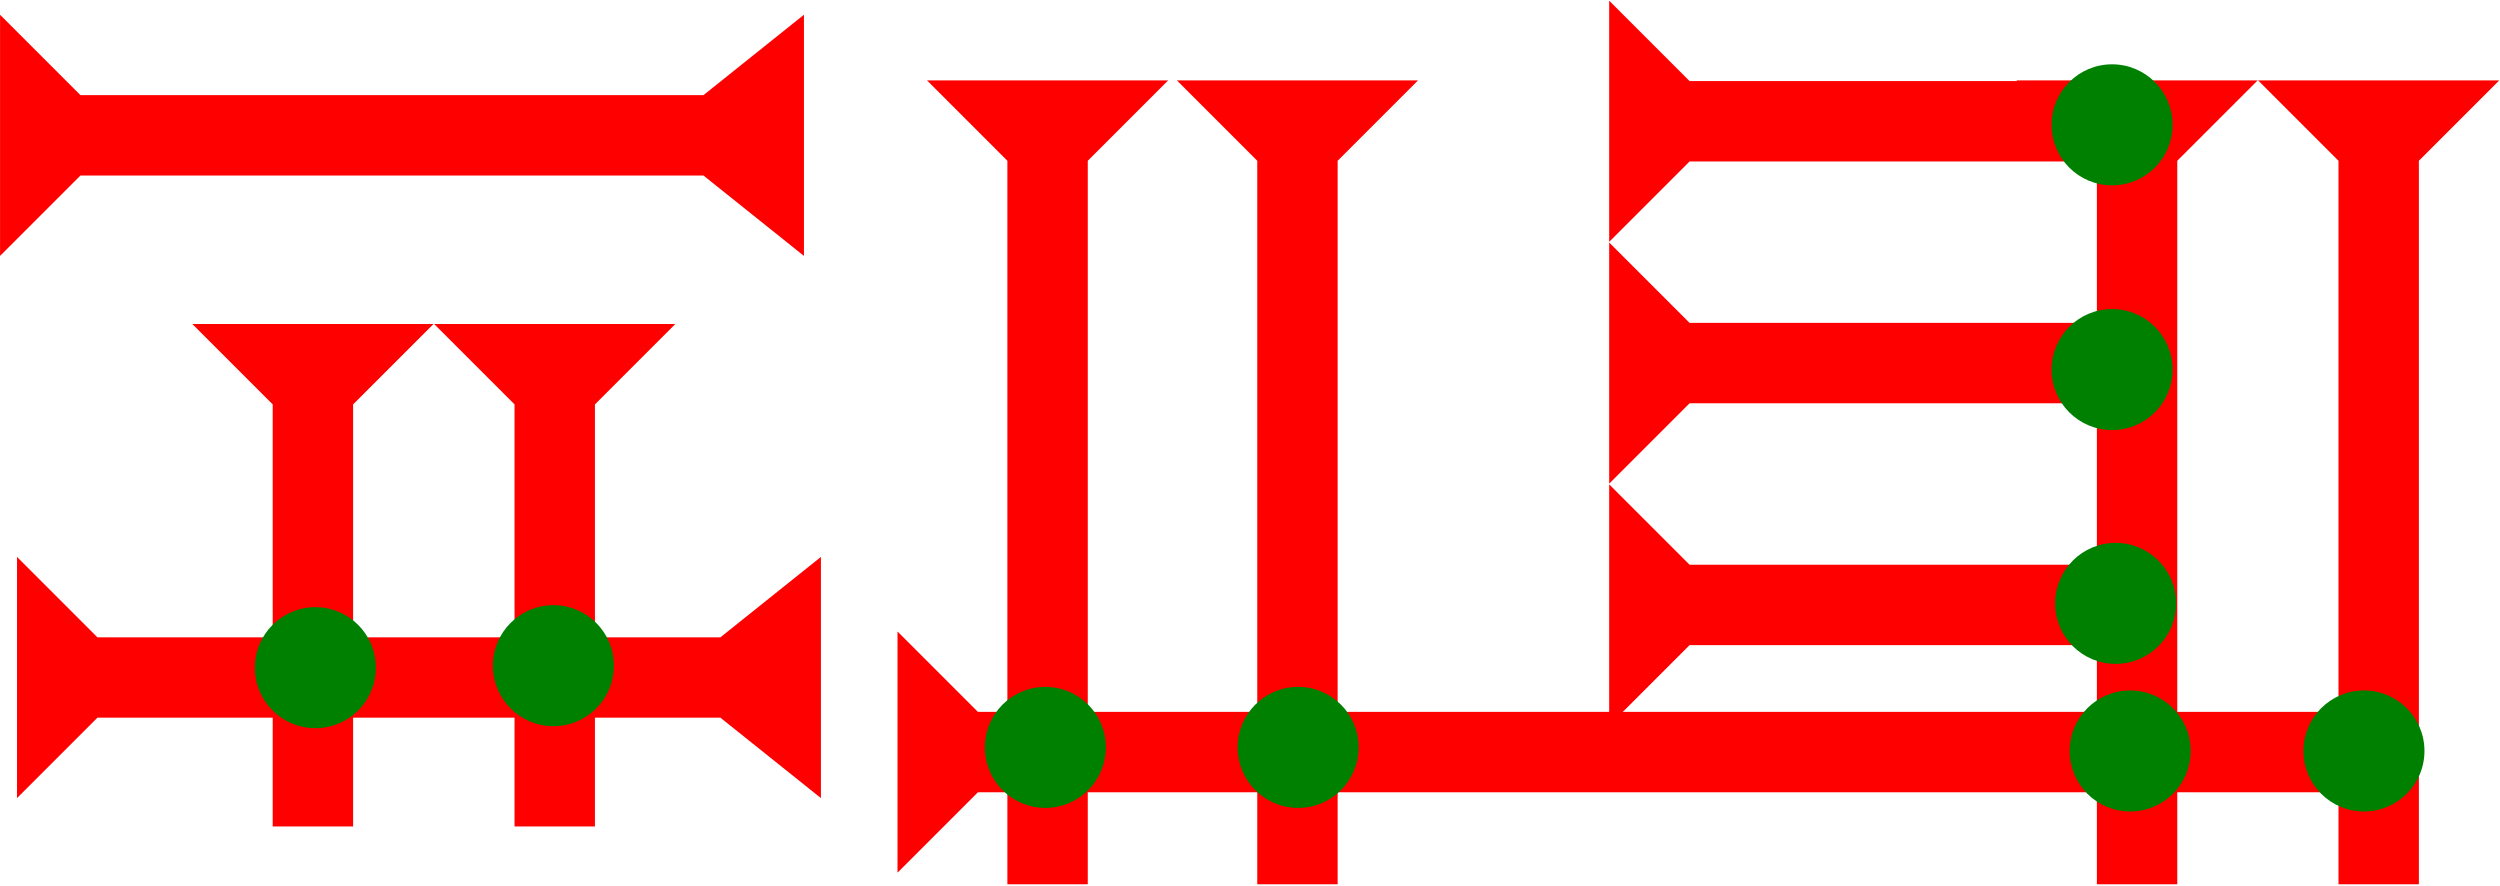 <?xml version="1.0" encoding="UTF-8" standalone="no"?>
<svg
   xmlns:dc="http://purl.org/dc/elements/1.1/"
   xmlns:cc="http://creativecommons.org/ns#"
   xmlns:rdf="http://www.w3.org/1999/02/22-rdf-syntax-ns#"
   xmlns:svg="http://www.w3.org/2000/svg"
   xmlns="http://www.w3.org/2000/svg"
   width="42.311"
   height="15"
   viewBox="0 0 11.195 3.969"
   version="1.1"
   id="svg8">
  <defs
     id="defs2" />
  <g
     id="layer1"
     transform="translate(-15.002,-8.693)">
    <g
       id="g1175"
       transform="matrix(0.09,0,0,0.09,16.946,10.144)">
      <title
         id="title1171">Down Vertical Mark, DV</title>
      <polygon
         points="12,0 8,4 8,25 4,25 4,4 0,0 "
         style="fill:#ff0000"
         id="polygon1173" />
    </g>
    <polygon
       points="8,35 12,40 0,40 4,35 4,4 0,0 12,0 8,4 "
       style="fill:#ff0000"
       id="polygon1210"
       transform="matrix(0,-0.09,0.09,0,15.078,12.267)">
      <title
         id="title1234">Right Horizontal Barbell Mark, RHBB</title>
    </polygon>
    <g
       id="g1228"
       transform="matrix(0.09,0,0,0.09,15.863,10.144)">
      <title
         id="title1224">Down Vertical Mark, DV</title>
      <polygon
         points="4,25 4,4 0,0 12,0 8,4 8,25 "
         style="fill:#ff0000"
         id="polygon1226" />
    </g>
    <polygon
       points="4,35 4,4 0,0 12,0 8,4 8,35 12,40 0,40 "
       style="fill:#ff0000"
       id="polygon1230"
       transform="matrix(0,-0.09,0.09,0,15.002,9.839)">
      <title
         id="title1232">Right Horizontal Barbell Mark, RHBB</title>
    </polygon>
    <circle
       style="fill:#008000;fill-rule:evenodd;stroke-width:0.09"
       id="circle1101"
       cx="16.414"
       cy="11.683"
       r="0.271">
      <title
         id="title1105">2 Cross Connector, 2C</title>
    </circle>
    <circle
       style="fill:#008000;fill-rule:evenodd;stroke-width:0.09"
       id="circle1196"
       cx="17.48"
       cy="11.674"
       r="0.271">
      <title
         id="title1194">2 Cross Connector, 2C</title>
    </circle>
    <g
       id="g1271"
       transform="matrix(0,-0.09,0.09,0,19.021,12.601)">
      <title
         id="title1267">Right Horizontal Mark, RH</title>
      <polygon
         points="12,0 8,4 8,72 4,72 4,4 0,0 "
         style="fill:#ff0000"
         id="polygon1269" />
    </g>
    <g
       id="g1291"
       transform="matrix(0.09,0,0,0.09,19.153,9.053)">
      <title
         id="title1287">Down Vertical Mark, DV</title>
      <polygon
         points="4,40 4,4 0,0 12,0 8,4 8,40 "
         style="fill:#ff0000"
         id="polygon1289" />
    </g>
    <g
       id="g1308"
       transform="matrix(0.09,0,0,0.09,20.272,9.053)">
      <title
         id="title1304">Down Vertical Mark, DV</title>
      <polygon
         points="8,40 4,40 4,4 0,0 12,0 8,4 "
         style="fill:#ff0000"
         id="polygon1306" />
    </g>
    <g
       id="g1314"
       transform="matrix(0.09,0,0,0.09,25.114,9.053)">
      <title
         id="title1310">Down Vertical Mark, DV</title>
      <polygon
         points="8,4 8,40 4,40 4,4 0,0 12,0 "
         style="fill:#ff0000"
         id="polygon1312" />
    </g>
    <g
       id="g1320"
       transform="matrix(0.09,0,0,0.09,24.032,9.053)">
      <title
         id="title1316">Down Vertical Mark, DV</title>
      <polygon
         points="4,4 0,0 12,0 8,4 8,40 4,40 "
         style="fill:#ff0000"
         id="polygon1318" />
    </g>
    <g
       id="g1326"
       transform="matrix(0,-0.09,0.09,0,22.208,11.942)">
      <title
         id="title1322">Right Horizontal Mark, RH</title>
      <polygon
         points="8,4 8,25 4,25 4,4 0,0 12,0 "
         style="fill:#ff0000"
         id="polygon1324" />
    </g>
    <g
       id="g1332"
       transform="matrix(0,-0.09,0.09,0,22.208,10.859)">
      <title
         id="title1328">Right Horizontal Mark, RH</title>
      <polygon
         points="4,4 0,0 12,0 8,4 8,25 4,25 "
         style="fill:#ff0000"
         id="polygon1330" />
    </g>
    <g
       id="g1338"
       transform="matrix(0,-0.09,0.09,0,22.208,9.776)">
      <title
         id="title1334">Right Horizontal Mark, RH</title>
      <polygon
         points="8,4 8,25 4,25 4,4 0,0 12,0 "
         style="fill:#ff0000"
         id="polygon1336" />
    </g>
    <circle
       style="fill:#008000;fill-rule:evenodd;stroke-width:0.09"
       id="path839"
       cx="19.683"
       cy="12.04"
       r="0.271">
      <title
         id="title1380">2 Cross Connector, 2C</title>
    </circle>
    <circle
       style="fill:#008000;fill-rule:evenodd;stroke-width:0.09"
       id="circle1356"
       cx="24.46"
       cy="9.252"
       r="0.271">
      <title
         id="title1378">Northeast Corner Connector, NEC</title>
    </circle>
    <circle
       style="fill:#008000;fill-rule:evenodd;stroke-width:0.09"
       id="circle1358"
       cx="24.46"
       cy="10.348"
       r="0.271">
      <title
         id="title1376">Right 2 Touch Connector, R2T</title>
    </circle>
    <circle
       style="fill:#008000;fill-rule:evenodd;stroke-width:0.09"
       id="circle1360"
       cx="24.476"
       cy="11.395"
       r="0.271">
      <title
         id="title1374">Right 2 Touch Connector, R2T</title>
    </circle>
    <circle
       style="fill:#008000;fill-rule:evenodd;stroke-width:0.09"
       id="circle1362"
       cx="25.588"
       cy="12.056"
       r="0.271">
      <title
         id="title1372">Right 2 Touch Connector, R2T</title>
    </circle>
    <circle
       style="fill:#008000;fill-rule:evenodd;stroke-width:0.09"
       id="circle1364"
       cx="24.541"
       cy="12.056"
       r="0.271">
      <title
         id="title1370">2 Cross Connector, 2C</title>
    </circle>
    <circle
       style="fill:#008000;fill-rule:evenodd;stroke-width:0.09"
       id="circle1366"
       cx="20.815"
       cy="12.04"
       r="0.271">
      <title
         id="title1368">2 Cross Connector, 2C</title>
    </circle>
  </g>
</svg>
